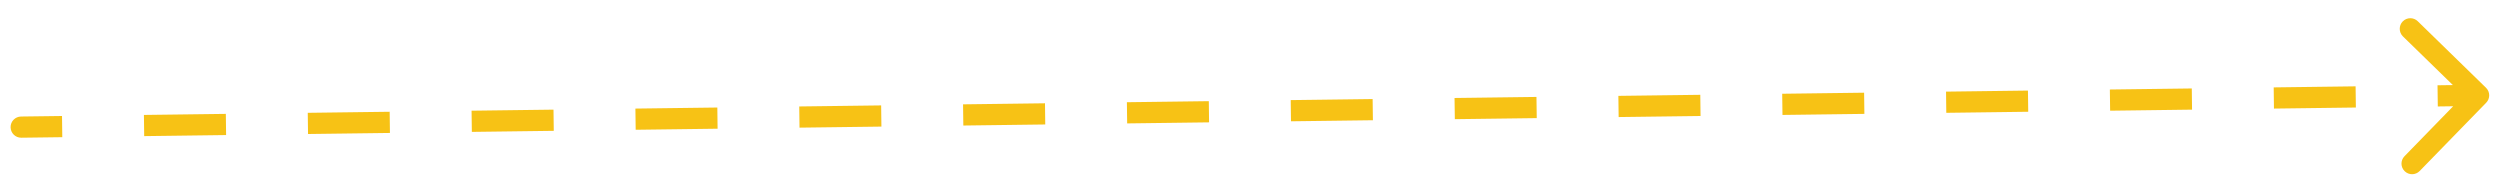 <svg width="118" height="9" viewBox="0 0 118 9" fill="none" xmlns="http://www.w3.org/2000/svg">
<path id="Arrow 1" d="M0.994 5.5C0.717 5.504 0.496 5.73 0.5 6.006C0.504 6.283 0.73 6.504 1.006 6.5L0.994 5.5ZM117.348 4.849C117.541 4.651 117.537 4.335 117.339 4.142L114.116 1.001C113.919 0.809 113.602 0.813 113.409 1.011C113.217 1.208 113.221 1.525 113.418 1.718L116.283 4.509L113.492 7.374C113.299 7.572 113.303 7.888 113.501 8.081C113.699 8.274 114.015 8.27 114.208 8.072L117.348 4.849ZM1.006 6.5L2.94 6.475L2.927 5.475L0.994 5.5L1.006 6.5ZM6.806 6.425L10.672 6.375L10.659 5.375L6.793 5.425L6.806 6.425ZM14.539 6.325L18.405 6.275L18.392 5.275L14.526 5.325L14.539 6.325ZM22.271 6.225L26.138 6.175L26.125 5.175L22.258 5.225L22.271 6.225ZM30.004 6.125L33.87 6.075L33.858 5.075L29.991 5.125L30.004 6.125ZM37.737 6.025L41.603 5.975L41.59 4.975L37.724 5.025L37.737 6.025ZM45.469 5.925L49.336 5.875L49.323 4.875L45.456 4.925L45.469 5.925ZM53.202 5.825L57.068 5.775L57.056 4.775L53.189 4.825L53.202 5.825ZM60.935 5.725L64.801 5.675L64.788 4.675L60.922 4.725L60.935 5.725ZM68.668 5.625L72.534 5.575L72.521 4.575L68.654 4.625L68.668 5.625ZM76.4 5.525L80.266 5.475L80.254 4.475L76.387 4.525L76.4 5.525ZM84.133 5.425L87.999 5.375L87.986 4.375L84.12 4.425L84.133 5.425ZM91.865 5.325L95.732 5.275L95.719 4.275L91.853 4.325L91.865 5.325ZM99.598 5.225L103.465 5.175L103.452 4.175L99.585 4.225L99.598 5.225ZM107.331 5.125L111.197 5.075L111.184 4.075L107.318 4.125L107.331 5.125ZM115.064 5.025L116.997 5L116.984 4L115.051 4.025L115.064 5.025ZM0.994 5.5C0.717 5.504 0.496 5.73 0.5 6.006C0.504 6.283 0.73 6.504 1.006 6.5L0.994 5.5ZM117.348 4.849C117.541 4.651 117.537 4.335 117.339 4.142L114.116 1.001C113.919 0.809 113.602 0.813 113.409 1.011C113.217 1.208 113.221 1.525 113.418 1.718L116.283 4.509L113.492 7.374C113.299 7.572 113.303 7.888 113.501 8.081C113.699 8.274 114.015 8.27 114.208 8.072L117.348 4.849ZM1.006 6.5L2.94 6.475L2.927 5.475L0.994 5.5L1.006 6.5ZM6.806 6.425L10.672 6.375L10.659 5.375L6.793 5.425L6.806 6.425ZM14.539 6.325L18.405 6.275L18.392 5.275L14.526 5.325L14.539 6.325ZM22.271 6.225L26.138 6.175L26.125 5.175L22.258 5.225L22.271 6.225ZM30.004 6.125L33.87 6.075L33.858 5.075L29.991 5.125L30.004 6.125ZM37.737 6.025L41.603 5.975L41.59 4.975L37.724 5.025L37.737 6.025ZM45.469 5.925L49.336 5.875L49.323 4.875L45.456 4.925L45.469 5.925ZM53.202 5.825L57.068 5.775L57.056 4.775L53.189 4.825L53.202 5.825ZM60.935 5.725L64.801 5.675L64.788 4.675L60.922 4.725L60.935 5.725ZM68.668 5.625L72.534 5.575L72.521 4.575L68.654 4.625L68.668 5.625ZM76.4 5.525L80.266 5.475L80.254 4.475L76.387 4.525L76.4 5.525ZM84.133 5.425L87.999 5.375L87.986 4.375L84.12 4.425L84.133 5.425ZM91.865 5.325L95.732 5.275L95.719 4.275L91.853 4.325L91.865 5.325ZM99.598 5.225L103.465 5.175L103.452 4.175L99.585 4.225L99.598 5.225ZM107.331 5.125L111.197 5.075L111.184 4.075L107.318 4.125L107.331 5.125ZM115.064 5.025L116.997 5L116.984 4L115.051 4.025L115.064 5.025Z" fill="#F7C215"/>
</svg>
